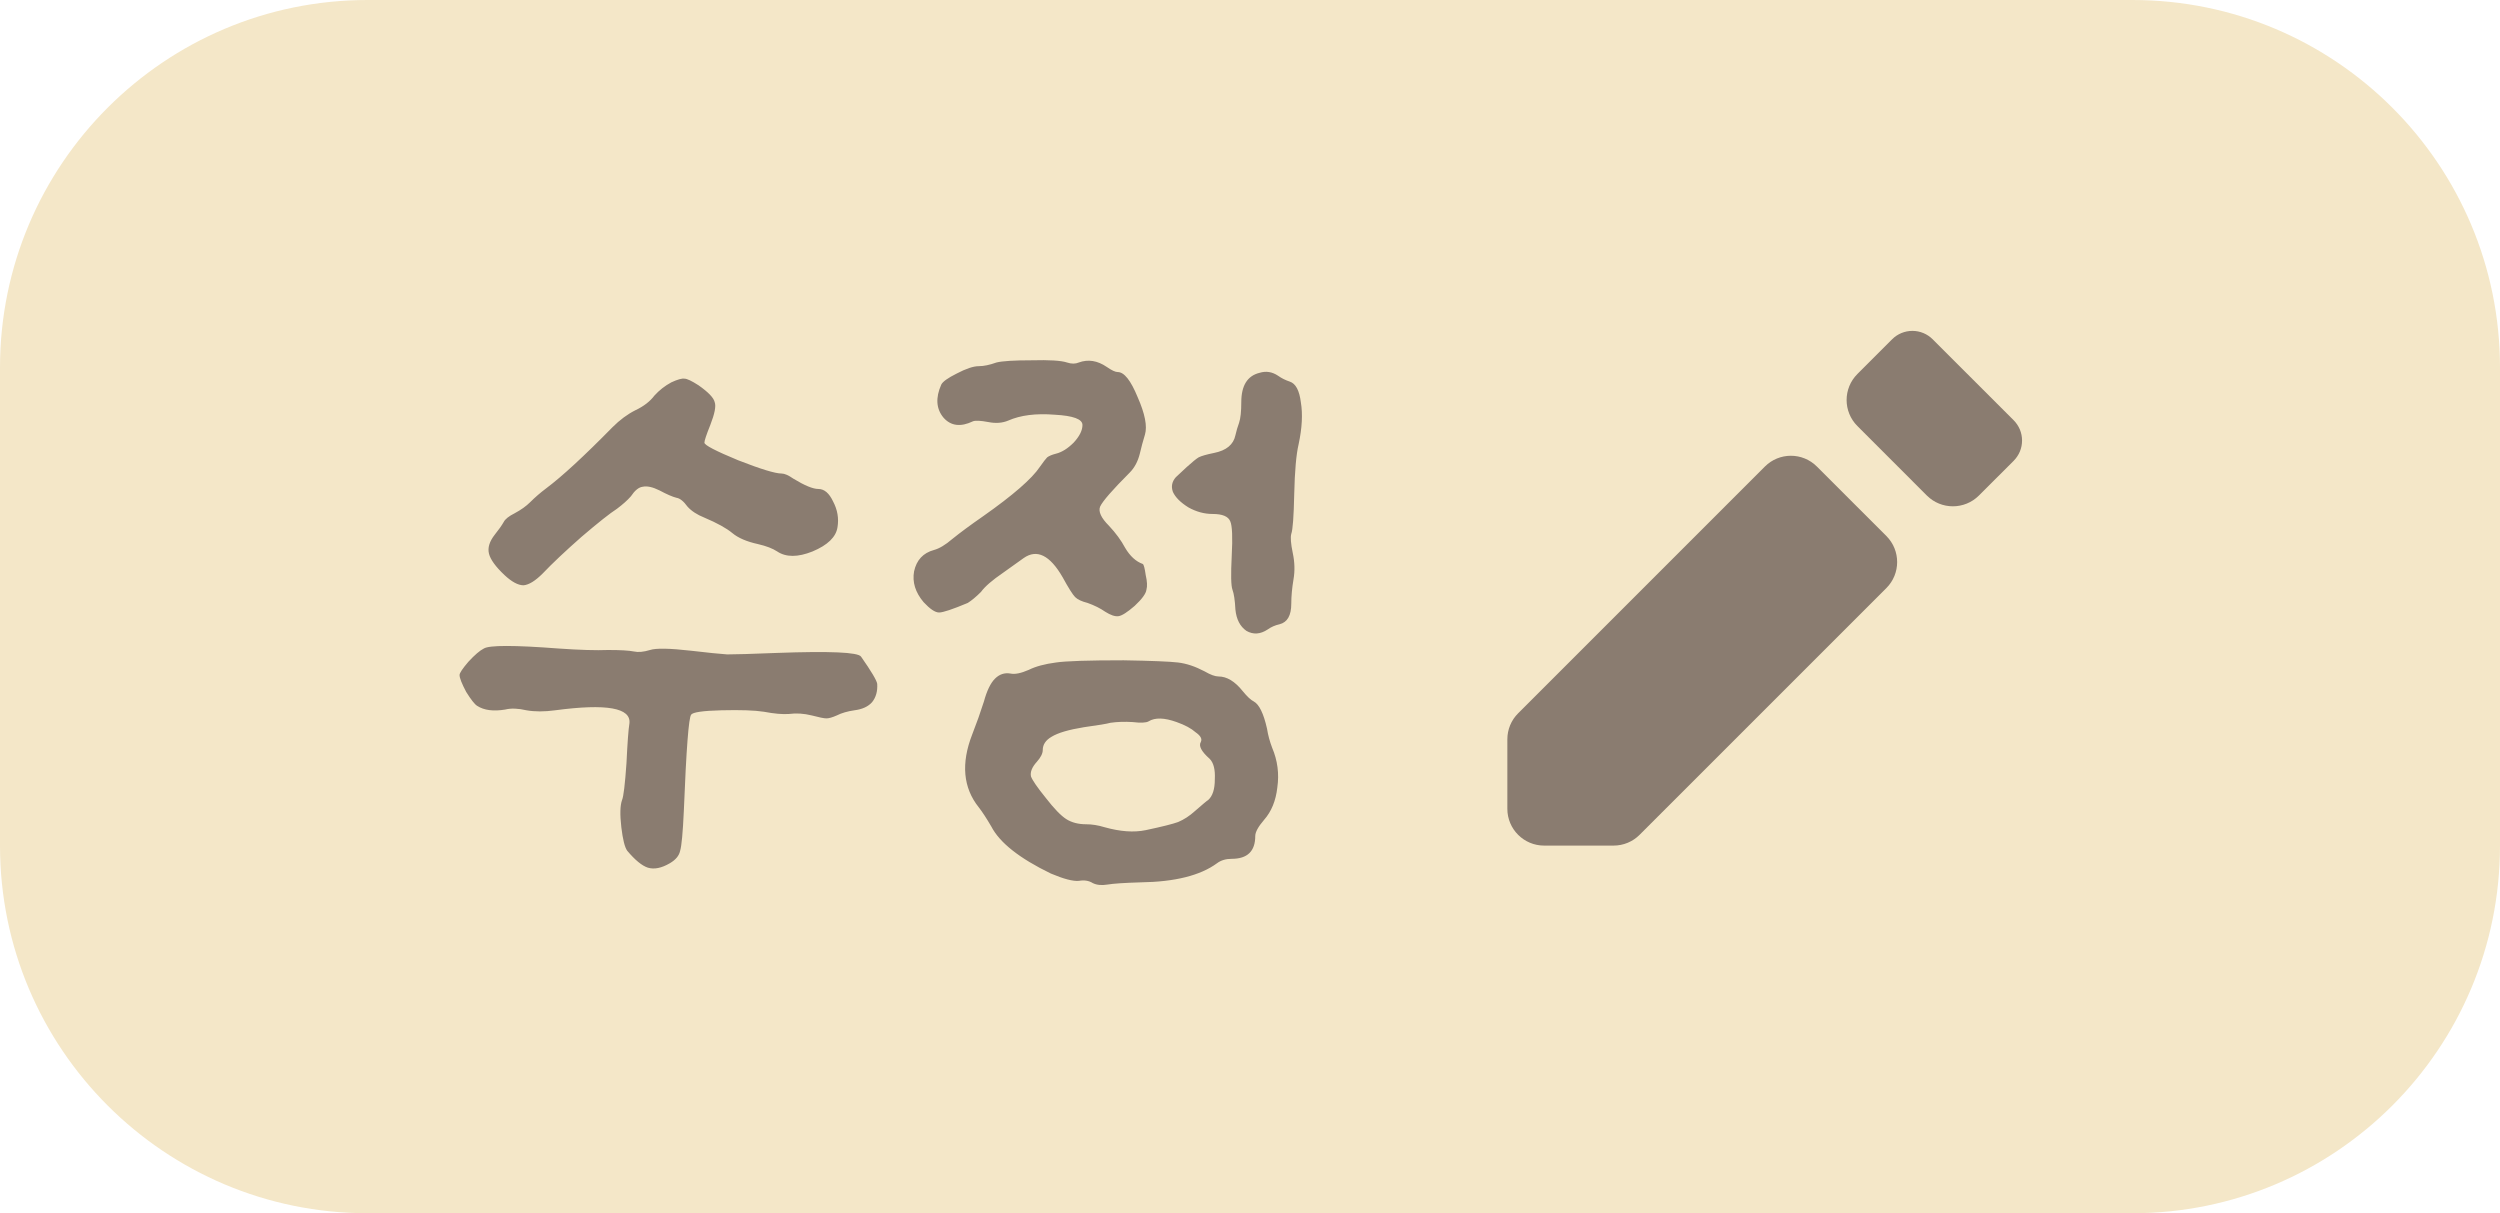 <svg width="68" height="33" viewBox="0 0 68 33" fill="none" xmlns="http://www.w3.org/2000/svg">
<path d="M0 10C0 4.477 4.477 0 10 0H58C63.523 0 68 4.477 68 10V23C68 28.523 63.523 33 58 33H10C4.477 33 0 28.523 0 23V10Z" fill="#F4E7C8"/>
<path d="M18.26 10.4C18.433 10.32 18.553 10.287 18.62 10.3C18.687 10.3 18.813 10.36 19 10.48C19.267 10.667 19.413 10.82 19.44 10.94C19.48 11.047 19.44 11.253 19.32 11.56C19.213 11.827 19.16 11.987 19.16 12.04C19.16 12.107 19.467 12.267 20.08 12.52C20.693 12.76 21.087 12.88 21.26 12.88C21.34 12.88 21.447 12.927 21.58 13.02C21.887 13.207 22.113 13.3 22.26 13.3C22.42 13.3 22.553 13.413 22.66 13.64C22.78 13.867 22.82 14.1 22.78 14.34C22.74 14.607 22.513 14.827 22.1 15C21.7 15.16 21.38 15.16 21.14 15C21.02 14.92 20.847 14.853 20.62 14.8C20.313 14.733 20.08 14.633 19.92 14.5C19.76 14.367 19.507 14.227 19.16 14.08C18.96 14 18.807 13.9 18.7 13.78C18.593 13.633 18.493 13.553 18.4 13.54C18.293 13.513 18.14 13.447 17.94 13.34C17.753 13.247 17.6 13.213 17.48 13.24C17.373 13.253 17.267 13.34 17.16 13.5C17.067 13.607 16.94 13.72 16.78 13.84C16.593 13.96 16.273 14.213 15.82 14.6C15.38 14.987 15.027 15.32 14.76 15.6C14.56 15.8 14.387 15.907 14.24 15.92C14.093 15.92 13.92 15.827 13.72 15.64C13.48 15.413 13.34 15.22 13.3 15.06C13.26 14.9 13.313 14.727 13.46 14.54C13.567 14.407 13.647 14.293 13.7 14.2C13.74 14.12 13.84 14.04 14 13.96C14.173 13.867 14.313 13.767 14.42 13.66C14.553 13.527 14.7 13.4 14.86 13.28C15.287 12.96 15.887 12.407 16.66 11.62C16.86 11.42 17.067 11.267 17.28 11.16C17.507 11.053 17.68 10.92 17.8 10.76C17.933 10.613 18.087 10.493 18.26 10.4ZM13.16 17.64C13.307 17.547 13.987 17.547 15.2 17.64C15.773 17.68 16.22 17.693 16.54 17.68C16.873 17.68 17.107 17.693 17.24 17.72C17.36 17.747 17.507 17.733 17.68 17.68C17.84 17.627 18.213 17.633 18.8 17.7C19.253 17.753 19.58 17.787 19.78 17.8C19.993 17.8 20.44 17.787 21.12 17.76C22.573 17.707 23.34 17.74 23.42 17.86C23.7 18.26 23.847 18.507 23.86 18.6C23.873 18.8 23.827 18.967 23.72 19.1C23.613 19.22 23.453 19.293 23.24 19.32C23.053 19.347 22.893 19.393 22.76 19.46C22.64 19.513 22.547 19.54 22.48 19.54C22.413 19.54 22.28 19.513 22.08 19.46C21.867 19.407 21.66 19.393 21.46 19.42C21.287 19.433 21.06 19.413 20.78 19.36C20.527 19.32 20.14 19.307 19.62 19.32C19.113 19.333 18.84 19.373 18.8 19.44C18.733 19.507 18.667 20.38 18.6 22.06C18.573 22.647 18.54 23.007 18.5 23.14C18.473 23.273 18.38 23.387 18.22 23.48C17.993 23.613 17.793 23.653 17.62 23.6C17.46 23.547 17.273 23.393 17.06 23.14C16.993 23.047 16.94 22.833 16.9 22.5C16.86 22.153 16.867 21.907 16.92 21.76C16.96 21.667 17 21.333 17.04 20.76C17.067 20.2 17.093 19.84 17.12 19.68C17.173 19.253 16.5 19.133 15.1 19.32C14.807 19.36 14.547 19.36 14.32 19.32C14.093 19.267 13.9 19.26 13.74 19.3C13.42 19.353 13.167 19.32 12.98 19.2C12.913 19.16 12.813 19.033 12.68 18.82C12.56 18.593 12.5 18.44 12.5 18.36C12.5 18.307 12.58 18.187 12.74 18C12.913 17.813 13.053 17.693 13.16 17.64ZM27.103 9.86C27.263 9.82 27.583 9.8 28.063 9.8C28.543 9.787 28.863 9.807 29.023 9.86C29.143 9.9 29.25 9.9 29.343 9.86C29.597 9.767 29.85 9.807 30.103 9.98C30.237 10.073 30.337 10.12 30.403 10.12C30.577 10.12 30.757 10.347 30.943 10.8C31.143 11.253 31.21 11.593 31.143 11.82C31.09 11.993 31.043 12.167 31.003 12.34C30.95 12.553 30.857 12.727 30.723 12.86C30.257 13.327 29.99 13.633 29.923 13.78C29.87 13.913 29.95 14.087 30.163 14.3C30.35 14.5 30.497 14.7 30.603 14.9C30.737 15.127 30.897 15.273 31.083 15.34C31.11 15.353 31.137 15.453 31.163 15.64C31.203 15.813 31.21 15.947 31.183 16.04C31.17 16.147 31.063 16.293 30.863 16.48C30.663 16.653 30.517 16.747 30.423 16.76C30.33 16.773 30.21 16.733 30.063 16.64C29.93 16.547 29.77 16.467 29.583 16.4C29.423 16.36 29.31 16.307 29.243 16.24C29.177 16.173 29.063 15.993 28.903 15.7C28.557 15.1 28.203 14.927 27.843 15.18C27.79 15.22 27.603 15.353 27.283 15.58C26.99 15.78 26.79 15.953 26.683 16.1C26.55 16.233 26.43 16.333 26.323 16.4C25.91 16.573 25.65 16.66 25.543 16.66C25.437 16.66 25.297 16.567 25.123 16.38C24.897 16.113 24.81 15.833 24.863 15.54C24.93 15.233 25.11 15.04 25.403 14.96C25.55 14.92 25.717 14.82 25.903 14.66C26.117 14.487 26.397 14.28 26.743 14.04C27.557 13.467 28.07 13.02 28.283 12.7C28.377 12.567 28.443 12.48 28.483 12.44C28.537 12.4 28.617 12.367 28.723 12.34C28.883 12.3 29.043 12.2 29.203 12.04C29.363 11.867 29.443 11.707 29.443 11.56C29.443 11.4 29.19 11.307 28.683 11.28C28.177 11.24 27.757 11.293 27.423 11.44C27.263 11.507 27.083 11.52 26.883 11.48C26.67 11.44 26.53 11.433 26.463 11.46C26.13 11.62 25.863 11.587 25.663 11.36C25.463 11.12 25.443 10.82 25.603 10.46C25.643 10.38 25.783 10.28 26.023 10.16C26.277 10.027 26.477 9.96 26.623 9.96C26.757 9.96 26.917 9.927 27.103 9.86ZM34.263 10.14C34.437 10.087 34.603 10.113 34.763 10.22C34.857 10.287 34.963 10.34 35.083 10.38C35.243 10.433 35.343 10.62 35.383 10.94C35.437 11.26 35.417 11.64 35.323 12.08C35.257 12.36 35.217 12.813 35.203 13.44C35.19 14.053 35.163 14.413 35.123 14.52C35.097 14.613 35.11 14.787 35.163 15.04C35.217 15.293 35.223 15.533 35.183 15.76C35.143 16 35.123 16.22 35.123 16.42C35.123 16.74 35.017 16.927 34.803 16.98C34.683 17.007 34.577 17.053 34.483 17.12C34.283 17.253 34.09 17.267 33.903 17.16C33.73 17.04 33.63 16.847 33.603 16.58C33.59 16.327 33.563 16.147 33.523 16.04C33.483 15.933 33.477 15.627 33.503 15.12C33.53 14.613 33.517 14.3 33.463 14.18C33.41 14.047 33.25 13.98 32.983 13.98C32.757 13.98 32.537 13.92 32.323 13.8C32.11 13.667 31.97 13.527 31.903 13.38C31.85 13.233 31.877 13.1 31.983 12.98C32.01 12.953 32.11 12.86 32.283 12.7C32.43 12.567 32.537 12.48 32.603 12.44C32.683 12.4 32.823 12.36 33.023 12.32C33.357 12.253 33.55 12.093 33.603 11.84C33.63 11.72 33.663 11.607 33.703 11.5C33.743 11.38 33.763 11.193 33.763 10.94C33.763 10.487 33.93 10.22 34.263 10.14ZM28.723 18.02C28.99 17.98 29.603 17.96 30.563 17.96C31.323 17.973 31.817 17.993 32.043 18.02C32.27 18.047 32.51 18.127 32.763 18.26C32.923 18.353 33.05 18.4 33.143 18.4C33.37 18.4 33.59 18.533 33.803 18.8C33.923 18.947 34.023 19.04 34.103 19.08C34.25 19.16 34.37 19.407 34.463 19.82C34.49 19.993 34.537 20.167 34.603 20.34C34.75 20.687 34.797 21.047 34.743 21.42C34.703 21.78 34.583 22.073 34.383 22.3C34.223 22.487 34.143 22.633 34.143 22.74C34.143 23.153 33.93 23.36 33.503 23.36C33.343 23.36 33.21 23.4 33.103 23.48C32.65 23.813 31.957 23.987 31.023 24C30.583 24.013 30.283 24.033 30.123 24.06C29.963 24.087 29.83 24.073 29.723 24.02C29.617 23.953 29.49 23.933 29.343 23.96C29.183 23.973 28.93 23.907 28.583 23.76C27.73 23.347 27.19 22.92 26.963 22.48C26.83 22.253 26.717 22.08 26.623 21.96C26.197 21.427 26.137 20.767 26.443 19.98C26.563 19.673 26.67 19.373 26.763 19.08C26.843 18.787 26.943 18.58 27.063 18.46C27.183 18.34 27.323 18.293 27.483 18.32C27.603 18.347 27.77 18.313 27.983 18.22C28.17 18.127 28.417 18.06 28.723 18.02ZM32.003 19.64C31.67 19.52 31.417 19.513 31.243 19.62C31.177 19.66 31.03 19.667 30.803 19.64C30.59 19.627 30.39 19.633 30.203 19.66C30.11 19.687 29.87 19.727 29.483 19.78C29.07 19.847 28.777 19.933 28.603 20.04C28.443 20.133 28.363 20.253 28.363 20.4C28.363 20.493 28.31 20.6 28.203 20.72C28.07 20.867 28.017 21 28.043 21.12C28.083 21.227 28.217 21.42 28.443 21.7C28.67 21.993 28.857 22.187 29.003 22.28C29.15 22.373 29.33 22.42 29.543 22.42C29.703 22.42 29.87 22.447 30.043 22.5C30.47 22.62 30.843 22.647 31.163 22.58C31.603 22.487 31.897 22.413 32.043 22.36C32.203 22.293 32.357 22.193 32.503 22.06C32.717 21.873 32.837 21.773 32.863 21.76C32.983 21.653 33.043 21.467 33.043 21.2C33.057 20.933 33.01 20.747 32.903 20.64C32.677 20.44 32.597 20.287 32.663 20.18C32.703 20.1 32.657 20.013 32.523 19.92C32.403 19.813 32.23 19.72 32.003 19.64Z" fill="#8A7C70"/>
<path d="M48.005 12.69C48.396 12.299 49.029 12.299 49.419 12.69L51.31 14.58C51.7 14.971 51.7 15.604 51.31 15.995L44.597 22.707C44.41 22.895 44.156 23 43.89 23H42C41.448 23 41 22.552 41 22V20.109C41 19.843 41.105 19.589 41.293 19.402L48.005 12.69ZM50.521 11.588C50.13 11.197 50.13 10.564 50.521 10.173L51.466 9.228C51.612 9.082 51.81 9 52.017 9C52.224 9 52.422 9.082 52.568 9.228L54.772 11.431C54.844 11.504 54.901 11.589 54.941 11.684C54.98 11.779 55 11.88 55 11.982C55 12.085 54.98 12.186 54.941 12.281C54.901 12.375 54.844 12.461 54.772 12.534L53.826 13.479C53.435 13.869 52.802 13.869 52.411 13.479L50.521 11.588Z" fill="#8A7C70"/>
</svg>
